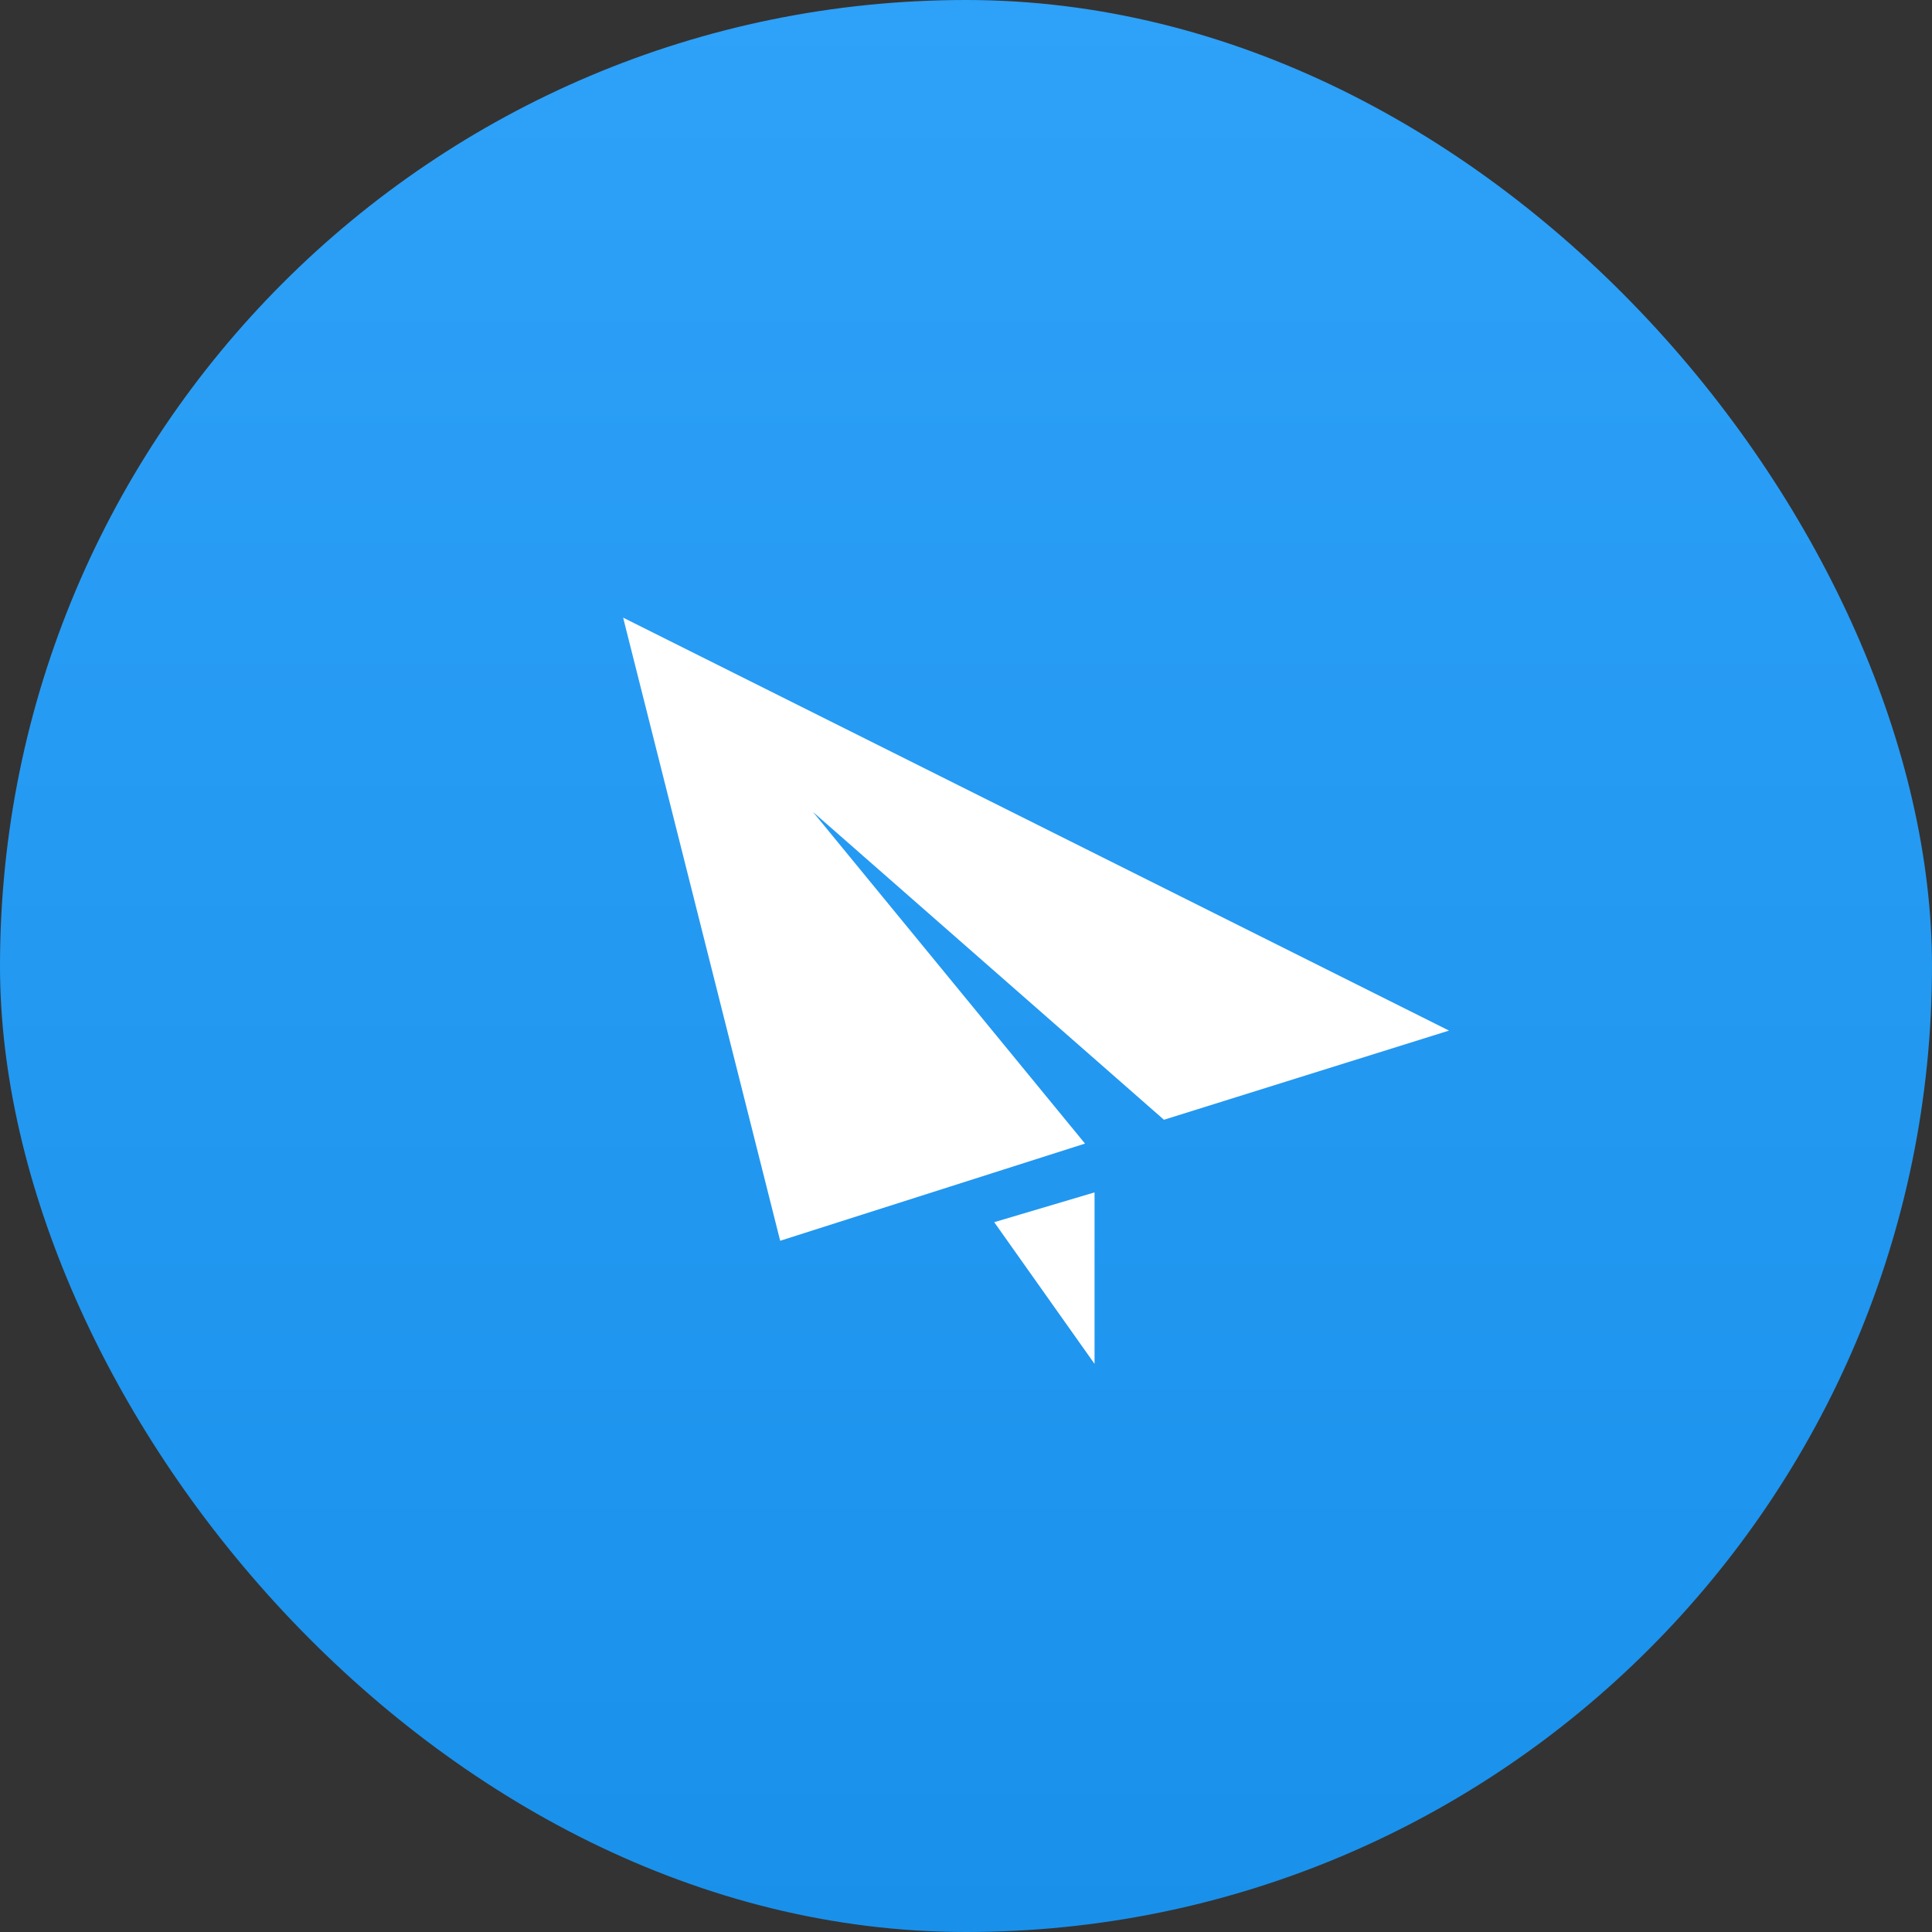 <svg id="Item_1" data-name="Item 1" xmlns="http://www.w3.org/2000/svg" xmlns:xlink="http://www.w3.org/1999/xlink" width="60" height="60" viewBox="0 0 60 60">
  <rect x="0" y="0" width="60" height="60" fill="#333333" stroke="none"/>
<defs>
    <style>
      .cls-1 {
        fill: url(#linear-gradient);
      }

      .cls-2 {
        fill: #fff;
        fill-rule: evenodd;
      }
    </style>
    <linearGradient id="linear-gradient" x1="30" y1="60" x2="30" gradientUnits="userSpaceOnUse">
      <stop offset="0" stop-color="#1991eb"/>
      <stop offset="1" stop-color="#2ea1f8"/>
    </linearGradient>
  </defs>
  <rect id="Base" class="cls-1" width="60" height="60" rx="30" ry="30"/>
  <path id="Item_1-2" data-name="Item 1" class="cls-2" d="M65,52.006l-8.853,2.769-10.9-9.56,8.449,10.3-9.467,3.018L39.352,39.182ZM53.992,57.031v5.325l-3.116-4.4Z" transform="translate(-20 -20)"/>
</svg>
